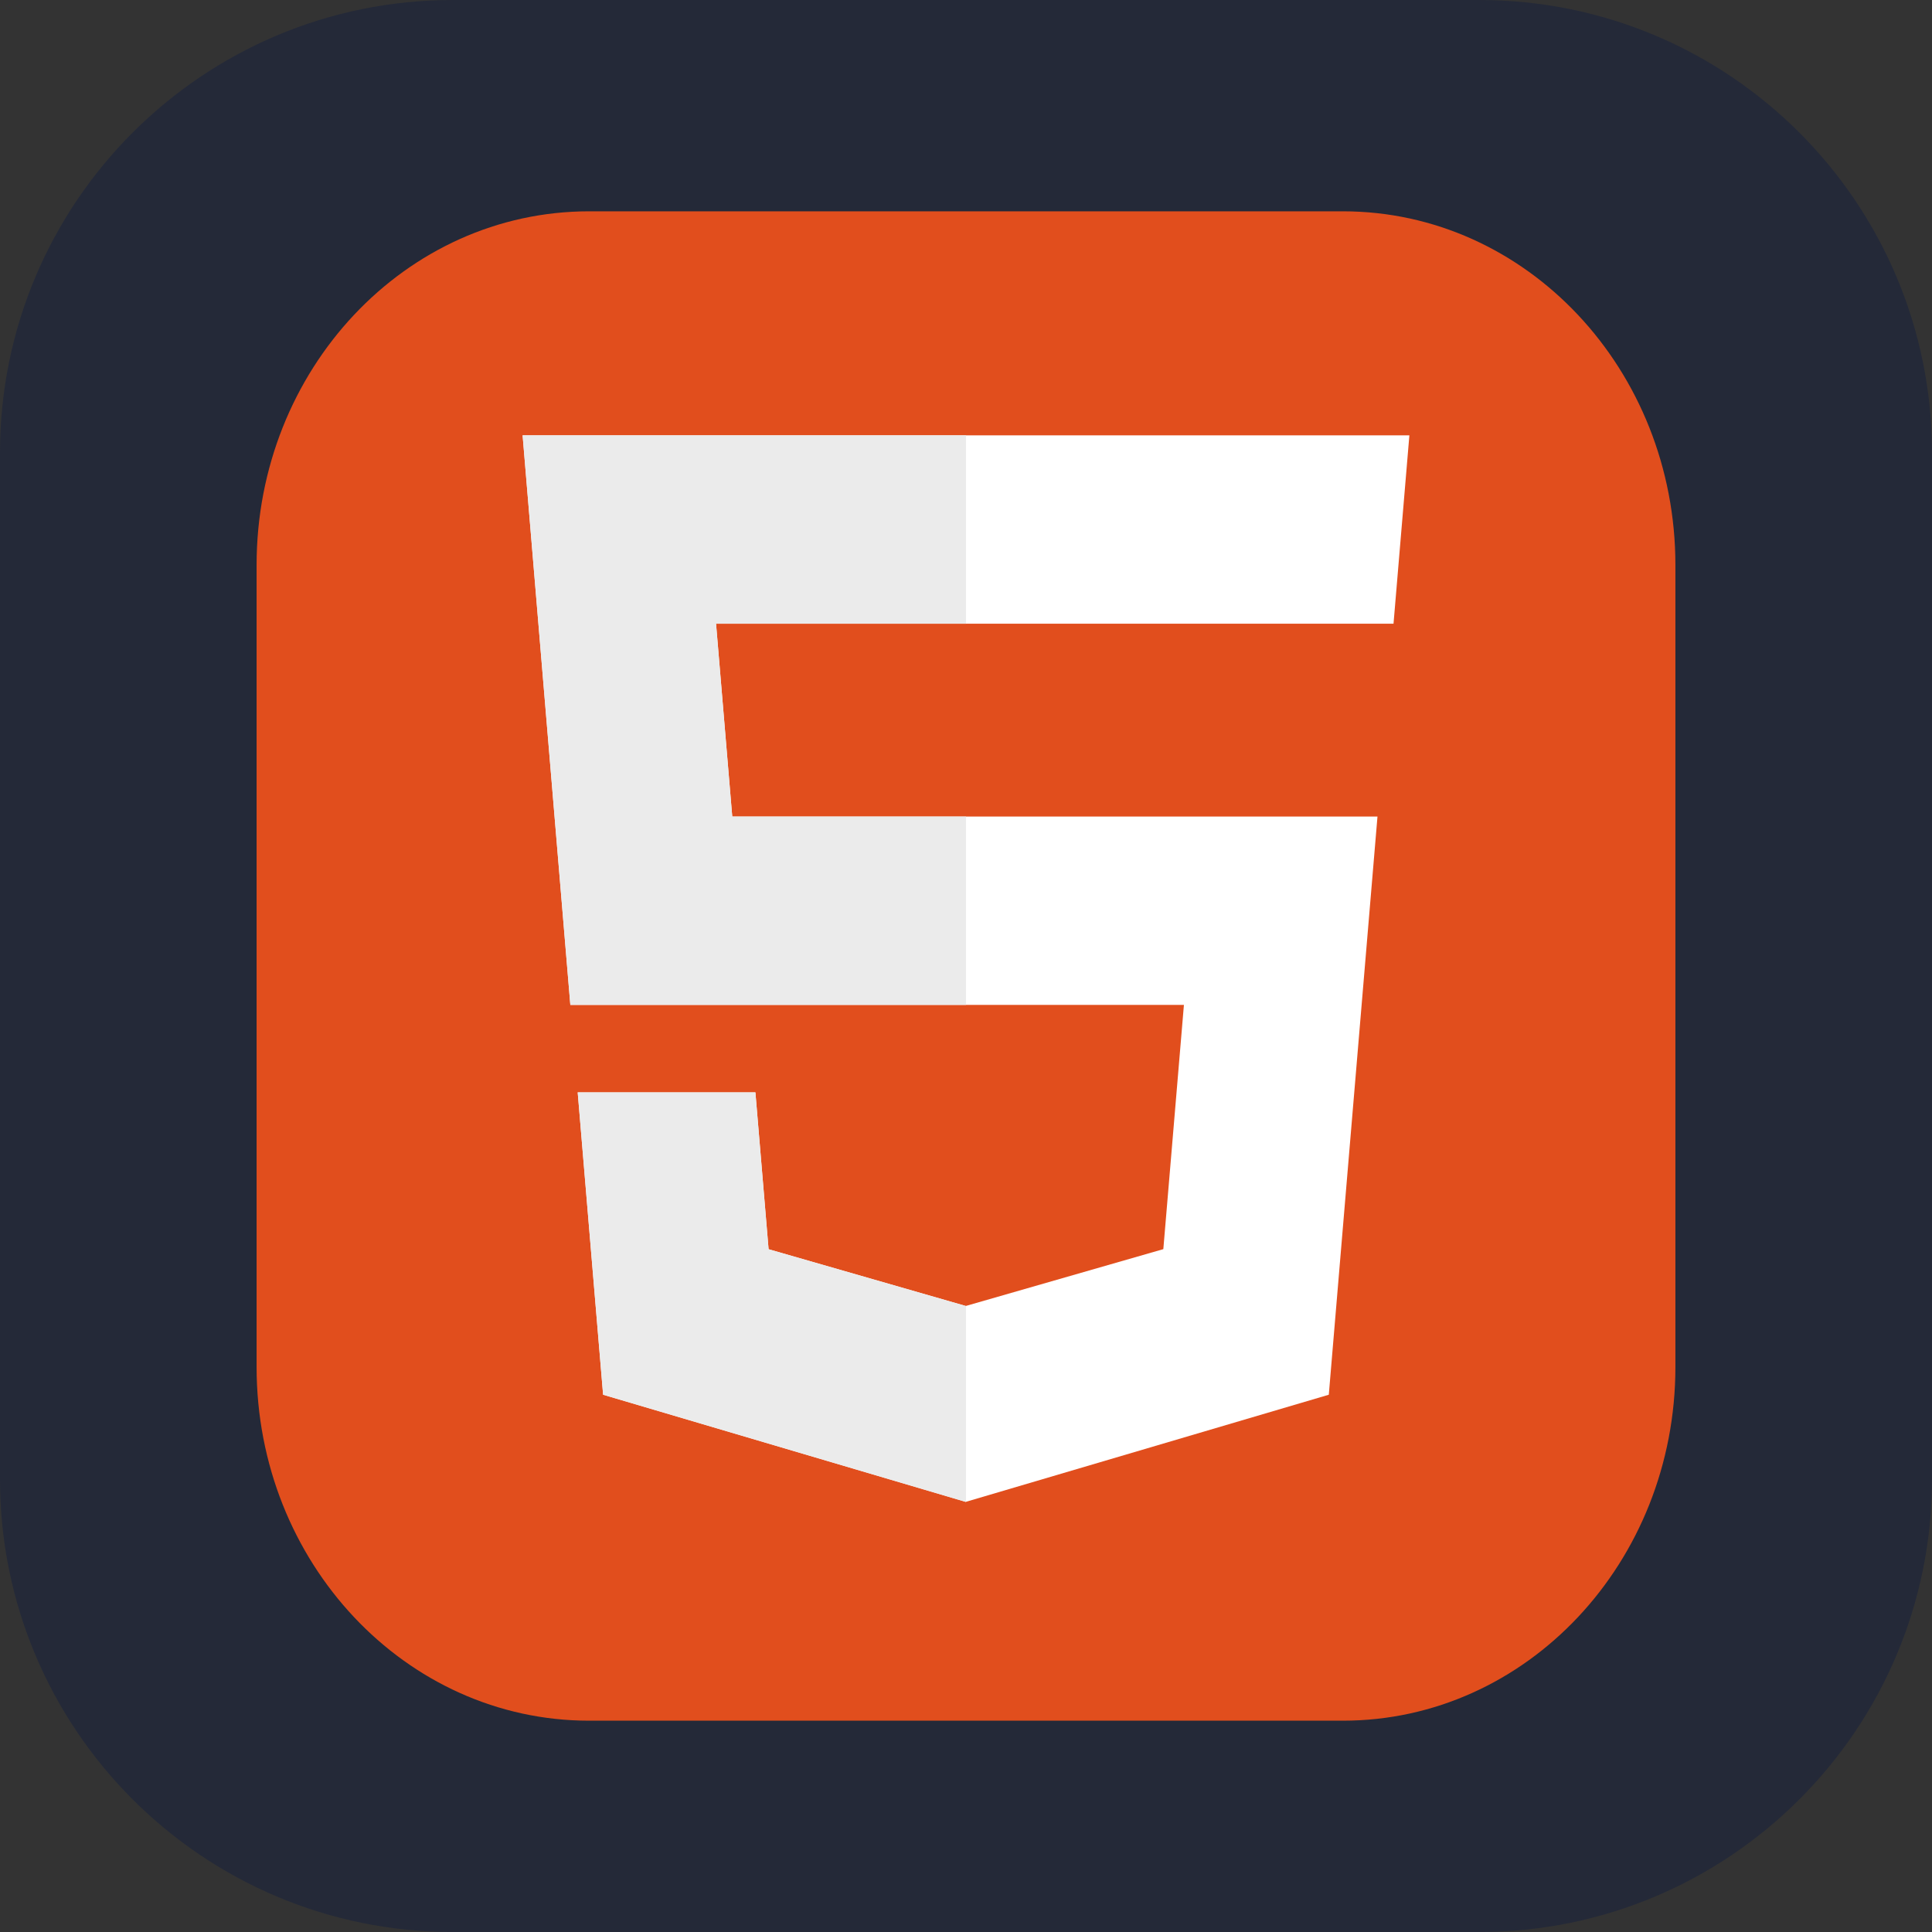 <svg width="256" height="256" viewBox="0 0 256 256" fill="none" xmlns="http://www.w3.org/2000/svg">
<rect x="0" y="0" width="256" height="256" fill="#333333" stroke="none"/>
<g clip-path="url(#clip0_114_26)">
<path d="M196 0H60C26.863 0 0 26.863 0 60V196C0 229.137 26.863 256 60 256H196C229.137 256 256 229.137 256 196V60C256 26.863 229.137 0 196 0Z" fill="#242938"/>
<g clip-path="url(#clip1_114_26)">
<path d="M177.938 28H78.062C53.727 28 34 48.987 34 74.875V181.125C34 207.013 53.727 228 78.062 228H177.938C202.273 228 222 207.013 222 181.125V74.875C222 48.987 202.273 28 177.938 28Z" fill="#E14E1D"/>
<path d="M69.25 57.688L75.573 133.151H156.876L154.147 165.518L127.97 173.048L101.842 165.529L100.095 144.746H76.549L79.916 184.809L127.964 199.006L176.073 184.809L182.523 108.199H97.027L94.88 82.644H184.577H184.649L186.75 57.688H69.25Z" fill="white"/>
<path d="M128 57.688H69.25L75.573 133.151H128V108.199H97.027L94.88 82.644H128V57.688Z" fill="#EBEBEB"/>
<path d="M128 173.037L127.97 173.048L101.842 165.529L100.095 144.746H76.549L79.916 184.809L127.964 199.006L128 198.995V173.037Z" fill="#EBEBEB"/>
</g>
</g>
<defs>
<clipPath id="clip0_114_26">
<rect width="256" height="256" fill="white"/>
</clipPath>
<clipPath id="clip1_114_26">
<rect width="188" height="200" fill="white" transform="translate(34 28)"/>
</clipPath>
</defs>
</svg>
